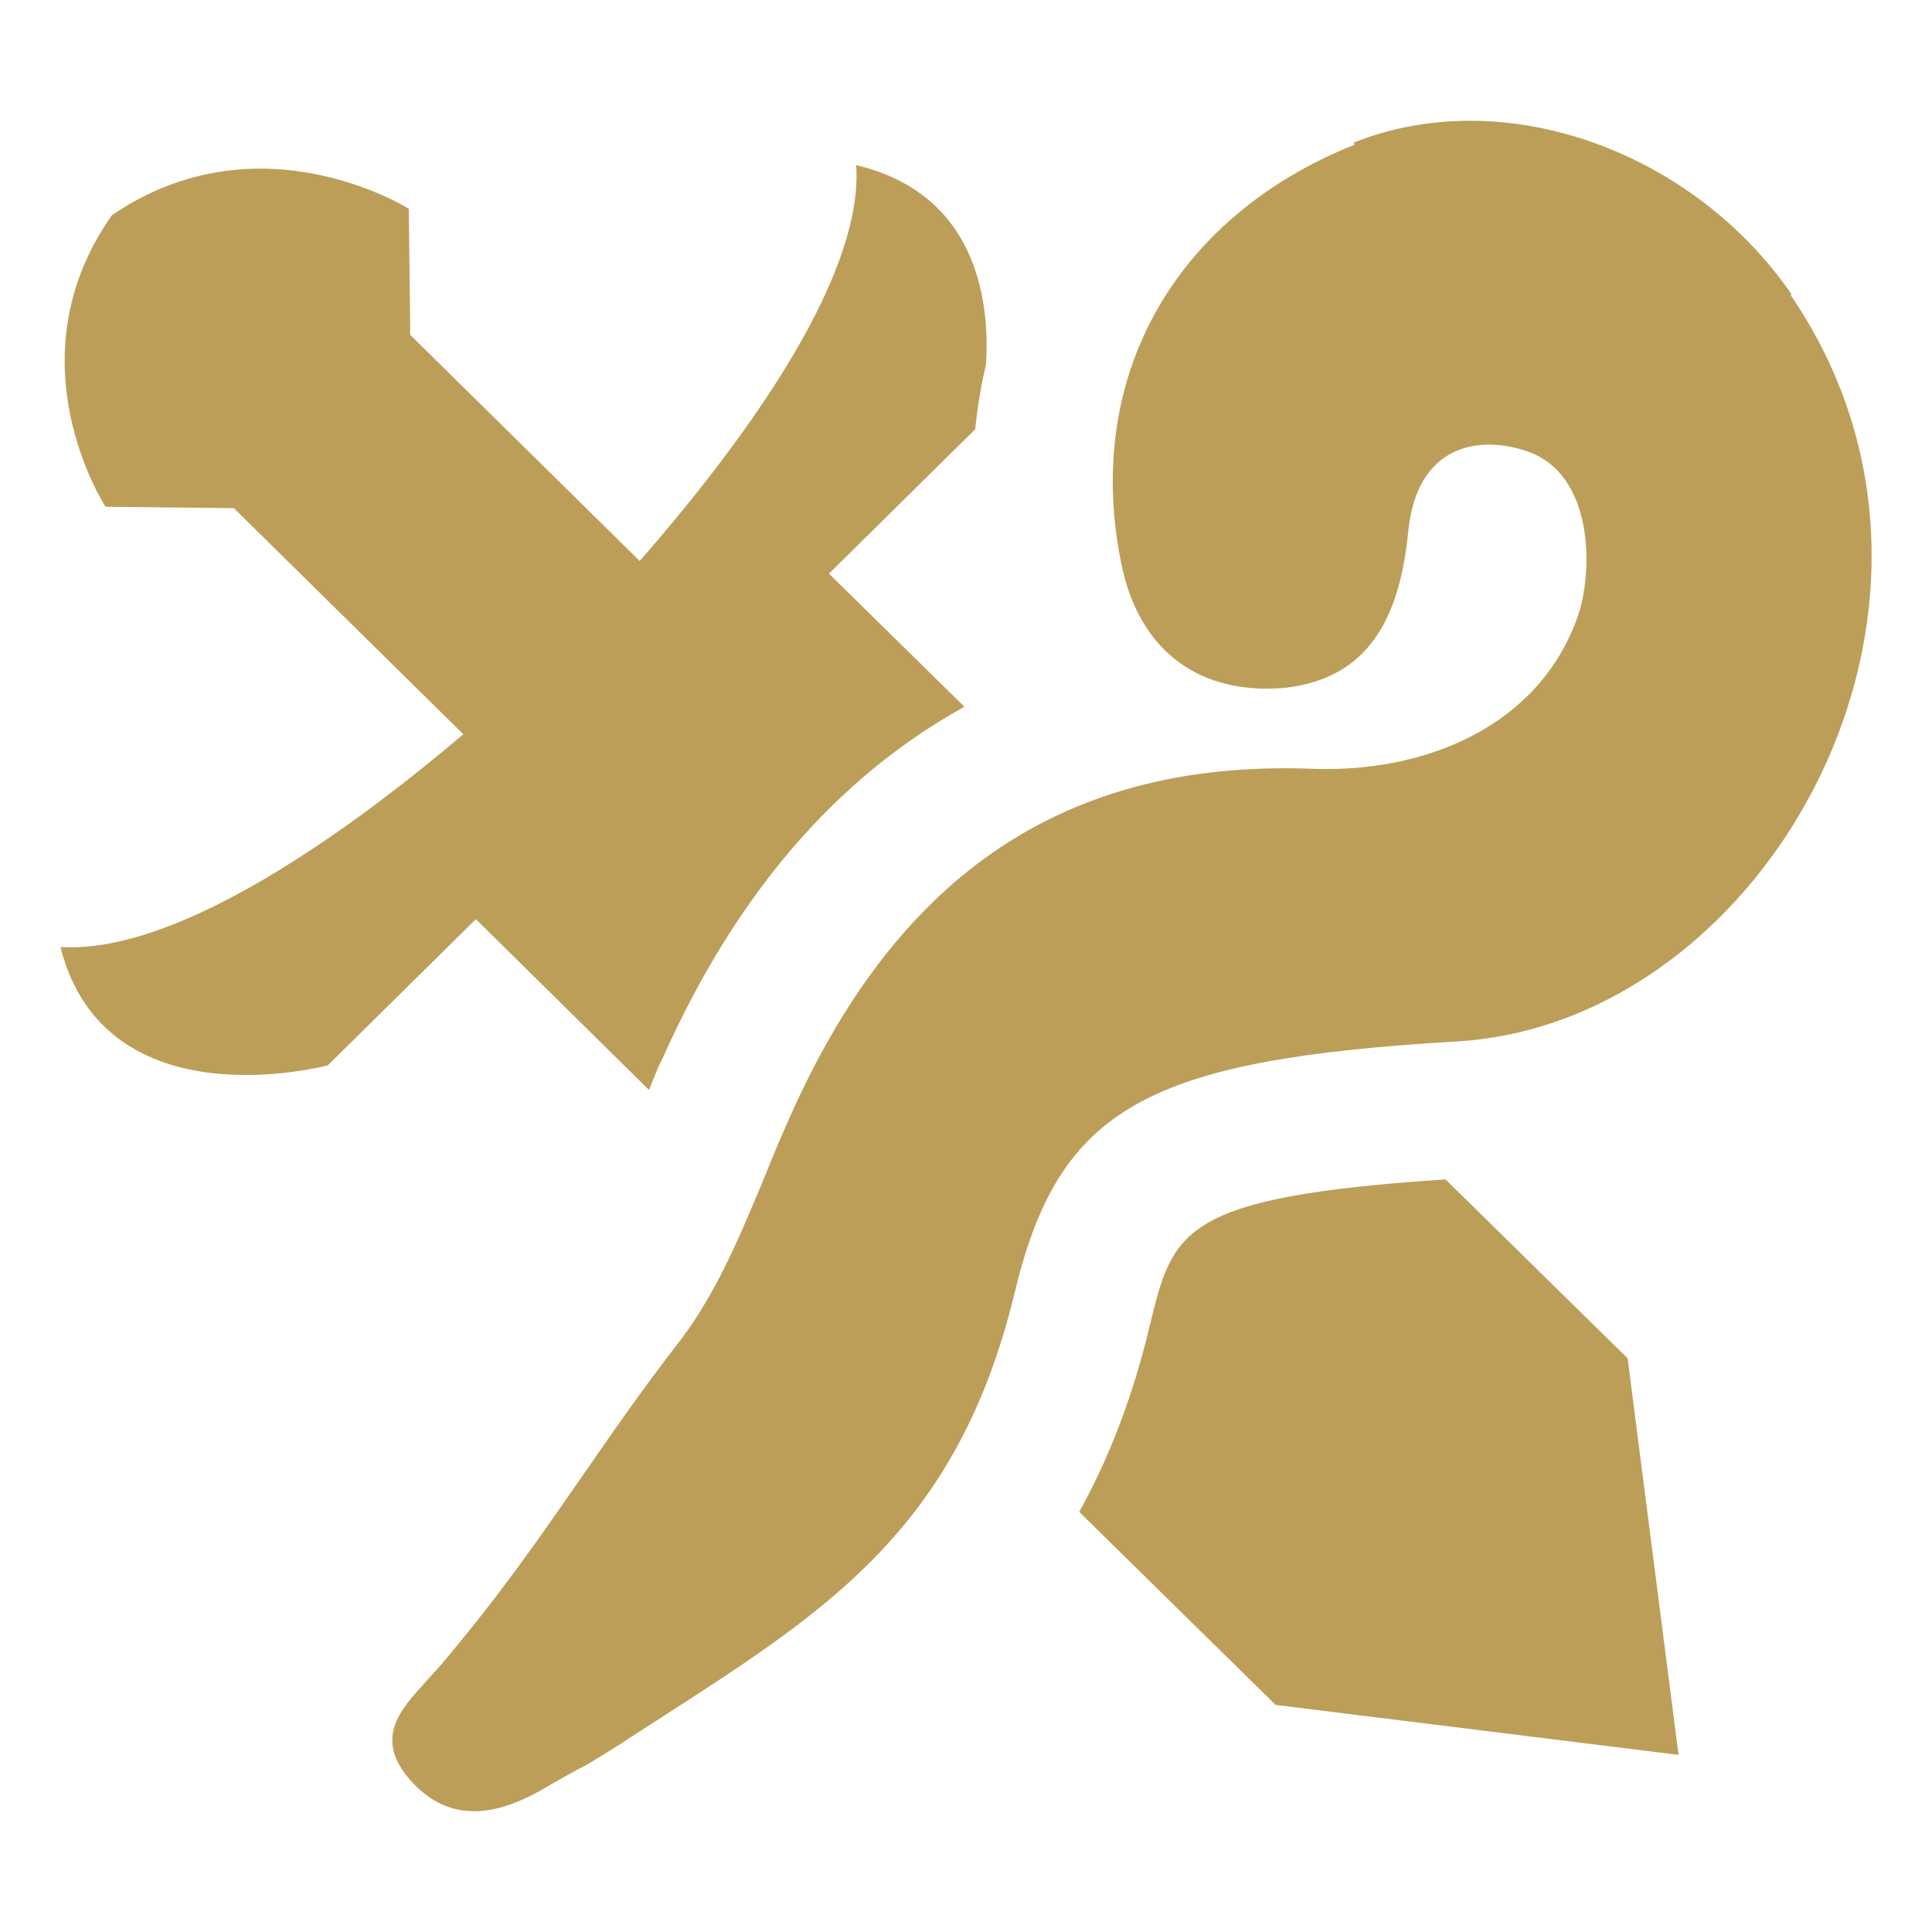 <?xml version="1.0" encoding="UTF-8" standalone="no"?>
<svg
   width="58"
   height="58"
   viewBox="0 0 58 58"
   fill="none"
   version="1.1"
   id="svg1"
   sodipodi:docname="Multistriker_white_1720774350-Multistriker.svg"
   inkscape:version="1.3.2 (091e20e, 2023-11-25, custom)"
   xmlns:inkscape="http://www.inkscape.org/namespaces/inkscape"
   xmlns:sodipodi="http://sodipodi.sourceforge.net/DTD/sodipodi-0.dtd"
   xmlns="http://www.w3.org/2000/svg"
   xmlns:svg="http://www.w3.org/2000/svg">
  <defs
     id="defs1" />
  <sodipodi:namedview
     id="namedview1"
     pagecolor="#ffffff"
     bordercolor="#000000"
     borderopacity="0.25"
     inkscape:showpageshadow="2"
     inkscape:pageopacity="0.0"
     inkscape:pagecheckerboard="0"
     inkscape:deskcolor="#d1d1d1"
     showgrid="false"
     inkscape:zoom="4.3448276"
     inkscape:cx="29"
     inkscape:cy="28.884921"
     inkscape:window-width="1366"
     inkscape:window-height="705"
     inkscape:window-x="-8"
     inkscape:window-y="-8"
     inkscape:window-maximized="1"
     inkscape:current-layer="svg1" />
  <path
     fill-rule="evenodd"
     clip-rule="evenodd"
     d="m 40.641,4.28 c 4.563,-1.819 10.224,0.296 13.151,4.568 h -0.043 c 6.349,9.262 -0.667,21.844 -9.987,22.415 -9.32,0.55 -11.967,1.967 -13.302,7.549 -1.7,7.021 -5.553,9.495 -10.611,12.751 -0.387,0.254 -0.796,0.508 -1.205,0.782 -0.882,0.55 -1.012,0.634 -1.313,0.782 -0.194,0.106 -0.473,0.254 -1.119,0.634 -1.292,0.719 -2.691,1.015 -3.874,-0.296 -1.119,-1.248 -0.344,-2.115 0.409,-2.939 0.129,-0.148 0.258,-0.296 0.387,-0.423 1.851,-2.178 3.013,-3.87 4.262,-5.667 0.882,-1.269 1.786,-2.601 3.035,-4.208 1.119,-1.48 1.83,-3.235 2.561,-4.99 0.237,-0.592 0.495,-1.205 0.753,-1.776 3.035,-6.788 7.835,-10.679 15.648,-10.383 3.358,0.127 6.823,-1.248 7.985,-4.61 0.452,-1.353 0.473,-4.25 -1.55,-4.927 -1.442,-0.486 -3.293,-0.19 -3.551,2.411 -0.258,2.601 -1.184,4.399 -3.68,4.694 -2.561,0.233 -4.348,-1.078 -4.907,-3.595 -1.205,-5.604 1.485,-10.51 6.974,-12.709 z m -26.345,23.324 5.187,5.117 c 0,0 0.065,-0.148 0.086,-0.211 0.108,-0.254 0.194,-0.507 0.323,-0.74 2.196,-4.927 5.23,-8.437 9.062,-10.552 l -4.068,-3.997 4.391,-4.335 c 0.065,-0.655 0.172,-1.29 0.323,-1.945 0.129,-2.03 -0.344,-5.139 -3.896,-5.984 0.237,3.553 -3.745,8.733 -6.5,11.884 l -6.888,-6.788 -0.043,-3.785 c 0,0 -4.477,-2.834 -8.911,0.19 -3.078,4.356 -0.194,8.755 -0.194,8.755 l 3.853,0.042 6.888,6.788 c -3.186,2.707 -8.48,6.619 -12.096,6.386 1.356,5.35 8.028,3.553 8.028,3.553 l 4.434,-4.377 z m 29.1,7.803 5.467,5.371 1.528,11.905 -12.096,-1.501 -5.897,-5.794 c 0.882,-1.586 1.614,-3.447 2.131,-5.646 0.689,-2.812 0.947,-3.806 8.846,-4.335 z"
     fill="white"
     id="path1"
     style="fill:#bd9e59;fill-opacity:1" />
</svg>
